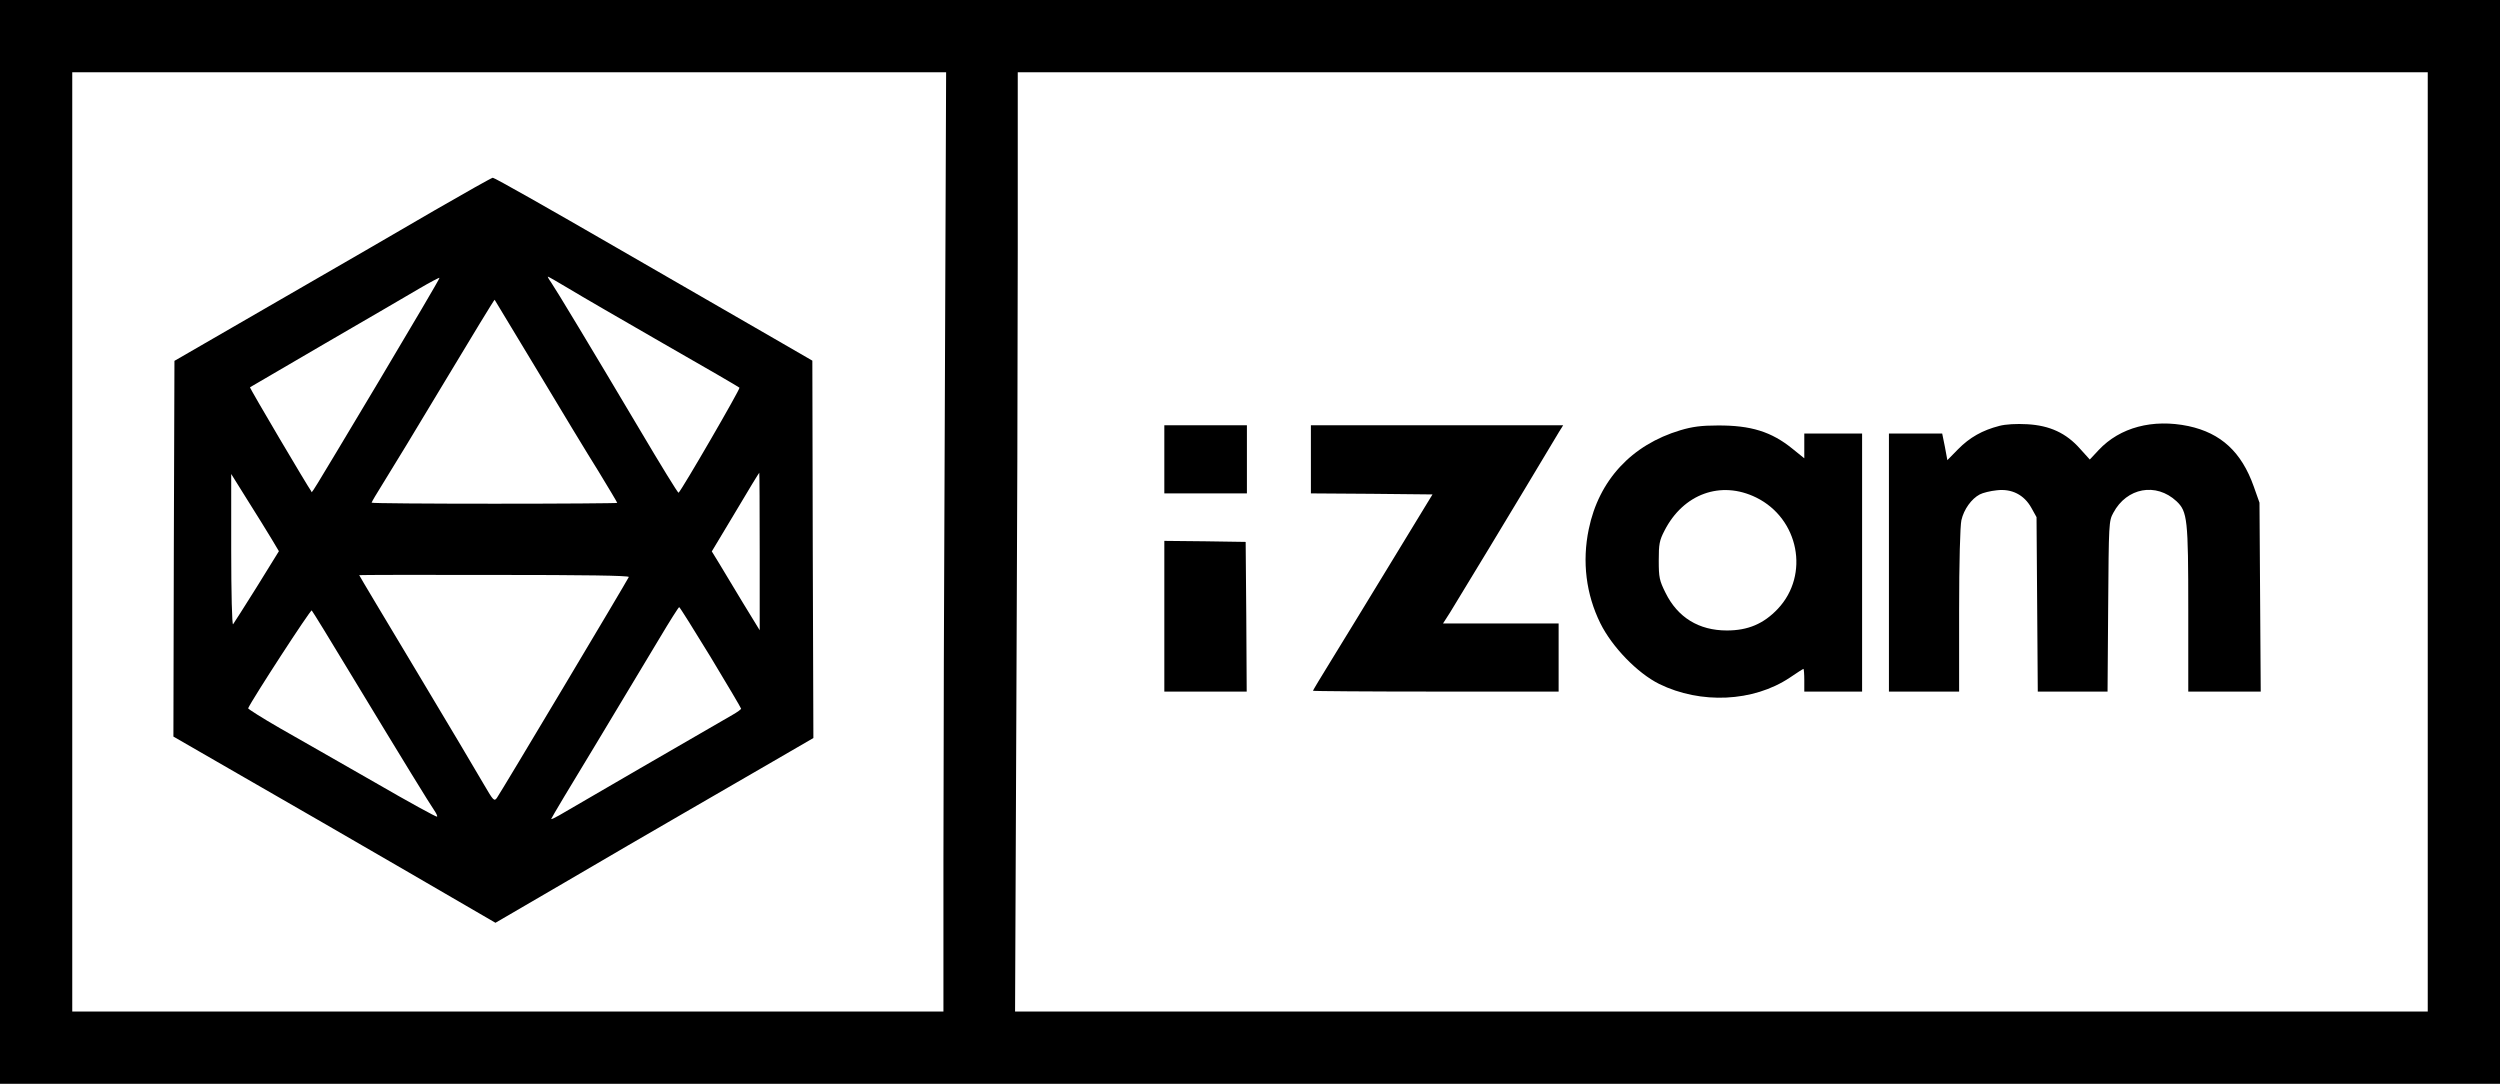 <?xml version="1.0" standalone="no"?>
<!DOCTYPE svg PUBLIC "-//W3C//DTD SVG 20010904//EN"
 "http://www.w3.org/TR/2001/REC-SVG-20010904/DTD/svg10.dtd">
<svg version="1.0" xmlns="http://www.w3.org/2000/svg"
 width="1211pt" height="525pt" viewBox="0 0 1211 525"
 preserveAspectRatio="xMidYMid meet">

<g transform="translate(0,525) scale(0.1,-0.1)"
fill="#000000" stroke="none">
<path d="M0 2625 l0 -2625 6055 0 6055 0 0 2625 0 2625 -6055 0 -6055 0 0
-2625z m4577 728 c-4 -850 -7 -1874 -7 -2275 l0 -728 -2110 0 -2110 0 0 2275
0 2275 2117 0 2116 0 -6 -1547z m7183 -728 l0 -2275 -3422 0 -3421 0 6 1412
c4 776 7 1800 7 2275 l0 863 3415 0 3415 0 0 -2275z"/>
<path d="M2105 4231 c-148 -87 -493 -286 -765 -443 l-495 -286 -3 -910 -2
-910 347 -200 c192 -110 543 -313 781 -451 l432 -251 333 194 c182 107 442
258 577 336 135 78 332 192 437 253 l193 112 -3 914 -2 914 -185 107 c-102 59
-447 258 -768 443 -320 185 -588 337 -595 336 -7 -1 -133 -72 -282 -158z
m-273 -833 c-354 -592 -319 -534 -324 -528 -15 19 -300 501 -297 504 2 1 166
97 363 212 198 115 403 234 455 265 53 31 98 55 100 53 2 -2 -132 -229 -297
-506z m925 453 c54 -33 260 -152 458 -266 198 -113 363 -209 367 -213 5 -5
-276 -490 -295 -509 -3 -2 -87 135 -187 304 -238 401 -407 681 -431 716 -11
15 -17 27 -15 27 3 0 49 -27 103 -59z m-154 -396 c112 -187 245 -407 296 -488
50 -82 91 -151 91 -153 0 -2 -268 -4 -595 -4 -327 0 -595 2 -595 5 0 3 26 47
58 98 32 51 166 271 297 490 131 218 239 396 241 395 1 -2 94 -156 207 -343z
m1077 -877 l0 -381 -82 134 c-44 74 -97 160 -115 191 l-35 57 114 190 c62 105
114 190 116 191 1 0 2 -172 2 -382z m-2366 64 l37 -62 -107 -173 c-59 -94
-111 -176 -115 -181 -5 -6 -9 153 -9 359 l0 369 78 -125 c43 -68 95 -152 116
-187z m1732 -187 c-6 -15 -622 -1047 -639 -1070 -13 -18 -17 -14 -63 65 -27
47 -173 293 -326 548 -153 255 -278 464 -278 466 0 1 295 2 655 1 433 0 654
-3 651 -10z m397 -389 c81 -134 147 -246 147 -249 0 -3 -19 -17 -42 -30 -108
-62 -807 -467 -840 -487 -21 -12 -38 -20 -38 -17 0 3 97 166 217 363 119 198
257 427 307 511 50 84 93 152 96 152 3 0 71 -109 153 -243z m-1741 -86 c264
-436 378 -621 400 -653 11 -16 18 -30 15 -33 -2 -3 -139 72 -303 167 -165 94
-370 212 -457 261 -87 50 -156 94 -155 97 19 43 303 480 308 474 4 -4 91 -145
192 -313z"/>
<path d="M9685 3187 c-82 -21 -144 -56 -200 -113 l-52 -53 -12 65 -13 64 -129
0 -129 0 0 -625 0 -625 170 0 170 0 0 393 c0 233 5 410 11 437 12 53 49 104
89 125 15 8 52 17 82 20 73 9 133 -22 168 -85 l25 -45 3 -422 3 -423 169 0
169 0 3 413 c3 403 3 413 25 453 65 122 207 148 306 56 53 -50 57 -87 57 -524
l0 -398 176 0 175 0 -3 458 -3 457 -28 79 c-59 166 -158 258 -316 292 -173 36
-332 -6 -435 -116 l-43 -46 -47 52 c-67 76 -147 113 -256 119 -52 3 -105 0
-135 -8z"/>
<path d="M5640 3025 l0 -165 200 0 200 0 0 165 0 165 -200 0 -200 0 0 -165z"/>
<path d="M6350 3025 l0 -165 295 -2 294 -3 -201 -330 c-110 -181 -241 -395
-289 -473 -49 -79 -89 -146 -89 -148 0 -2 268 -4 595 -4 l595 0 0 165 0 165
-280 0 -280 0 34 53 c25 40 307 505 528 875 l20 32 -611 0 -611 0 0 -165z"/>
<path d="M8140 3166 c-237 -71 -395 -242 -444 -479 -33 -158 -13 -316 56 -456
57 -115 179 -241 285 -294 202 -99 456 -87 632 30 35 24 65 43 67 43 2 0 4
-25 4 -55 l0 -55 140 0 140 0 0 625 0 625 -140 0 -140 0 0 -60 0 -60 -57 46
c-102 83 -202 114 -363 113 -79 0 -123 -6 -180 -23z m367 -326 c207 -102 260
-374 105 -539 -69 -73 -145 -105 -247 -105 -136 0 -238 63 -297 182 -30 60
-33 75 -33 157 0 79 3 97 28 145 91 178 273 244 444 160z"/>
<path d="M5640 2265 l0 -365 200 0 199 0 -2 363 -3 362 -197 3 -197 2 0 -365z"/>
</g>
</svg>
